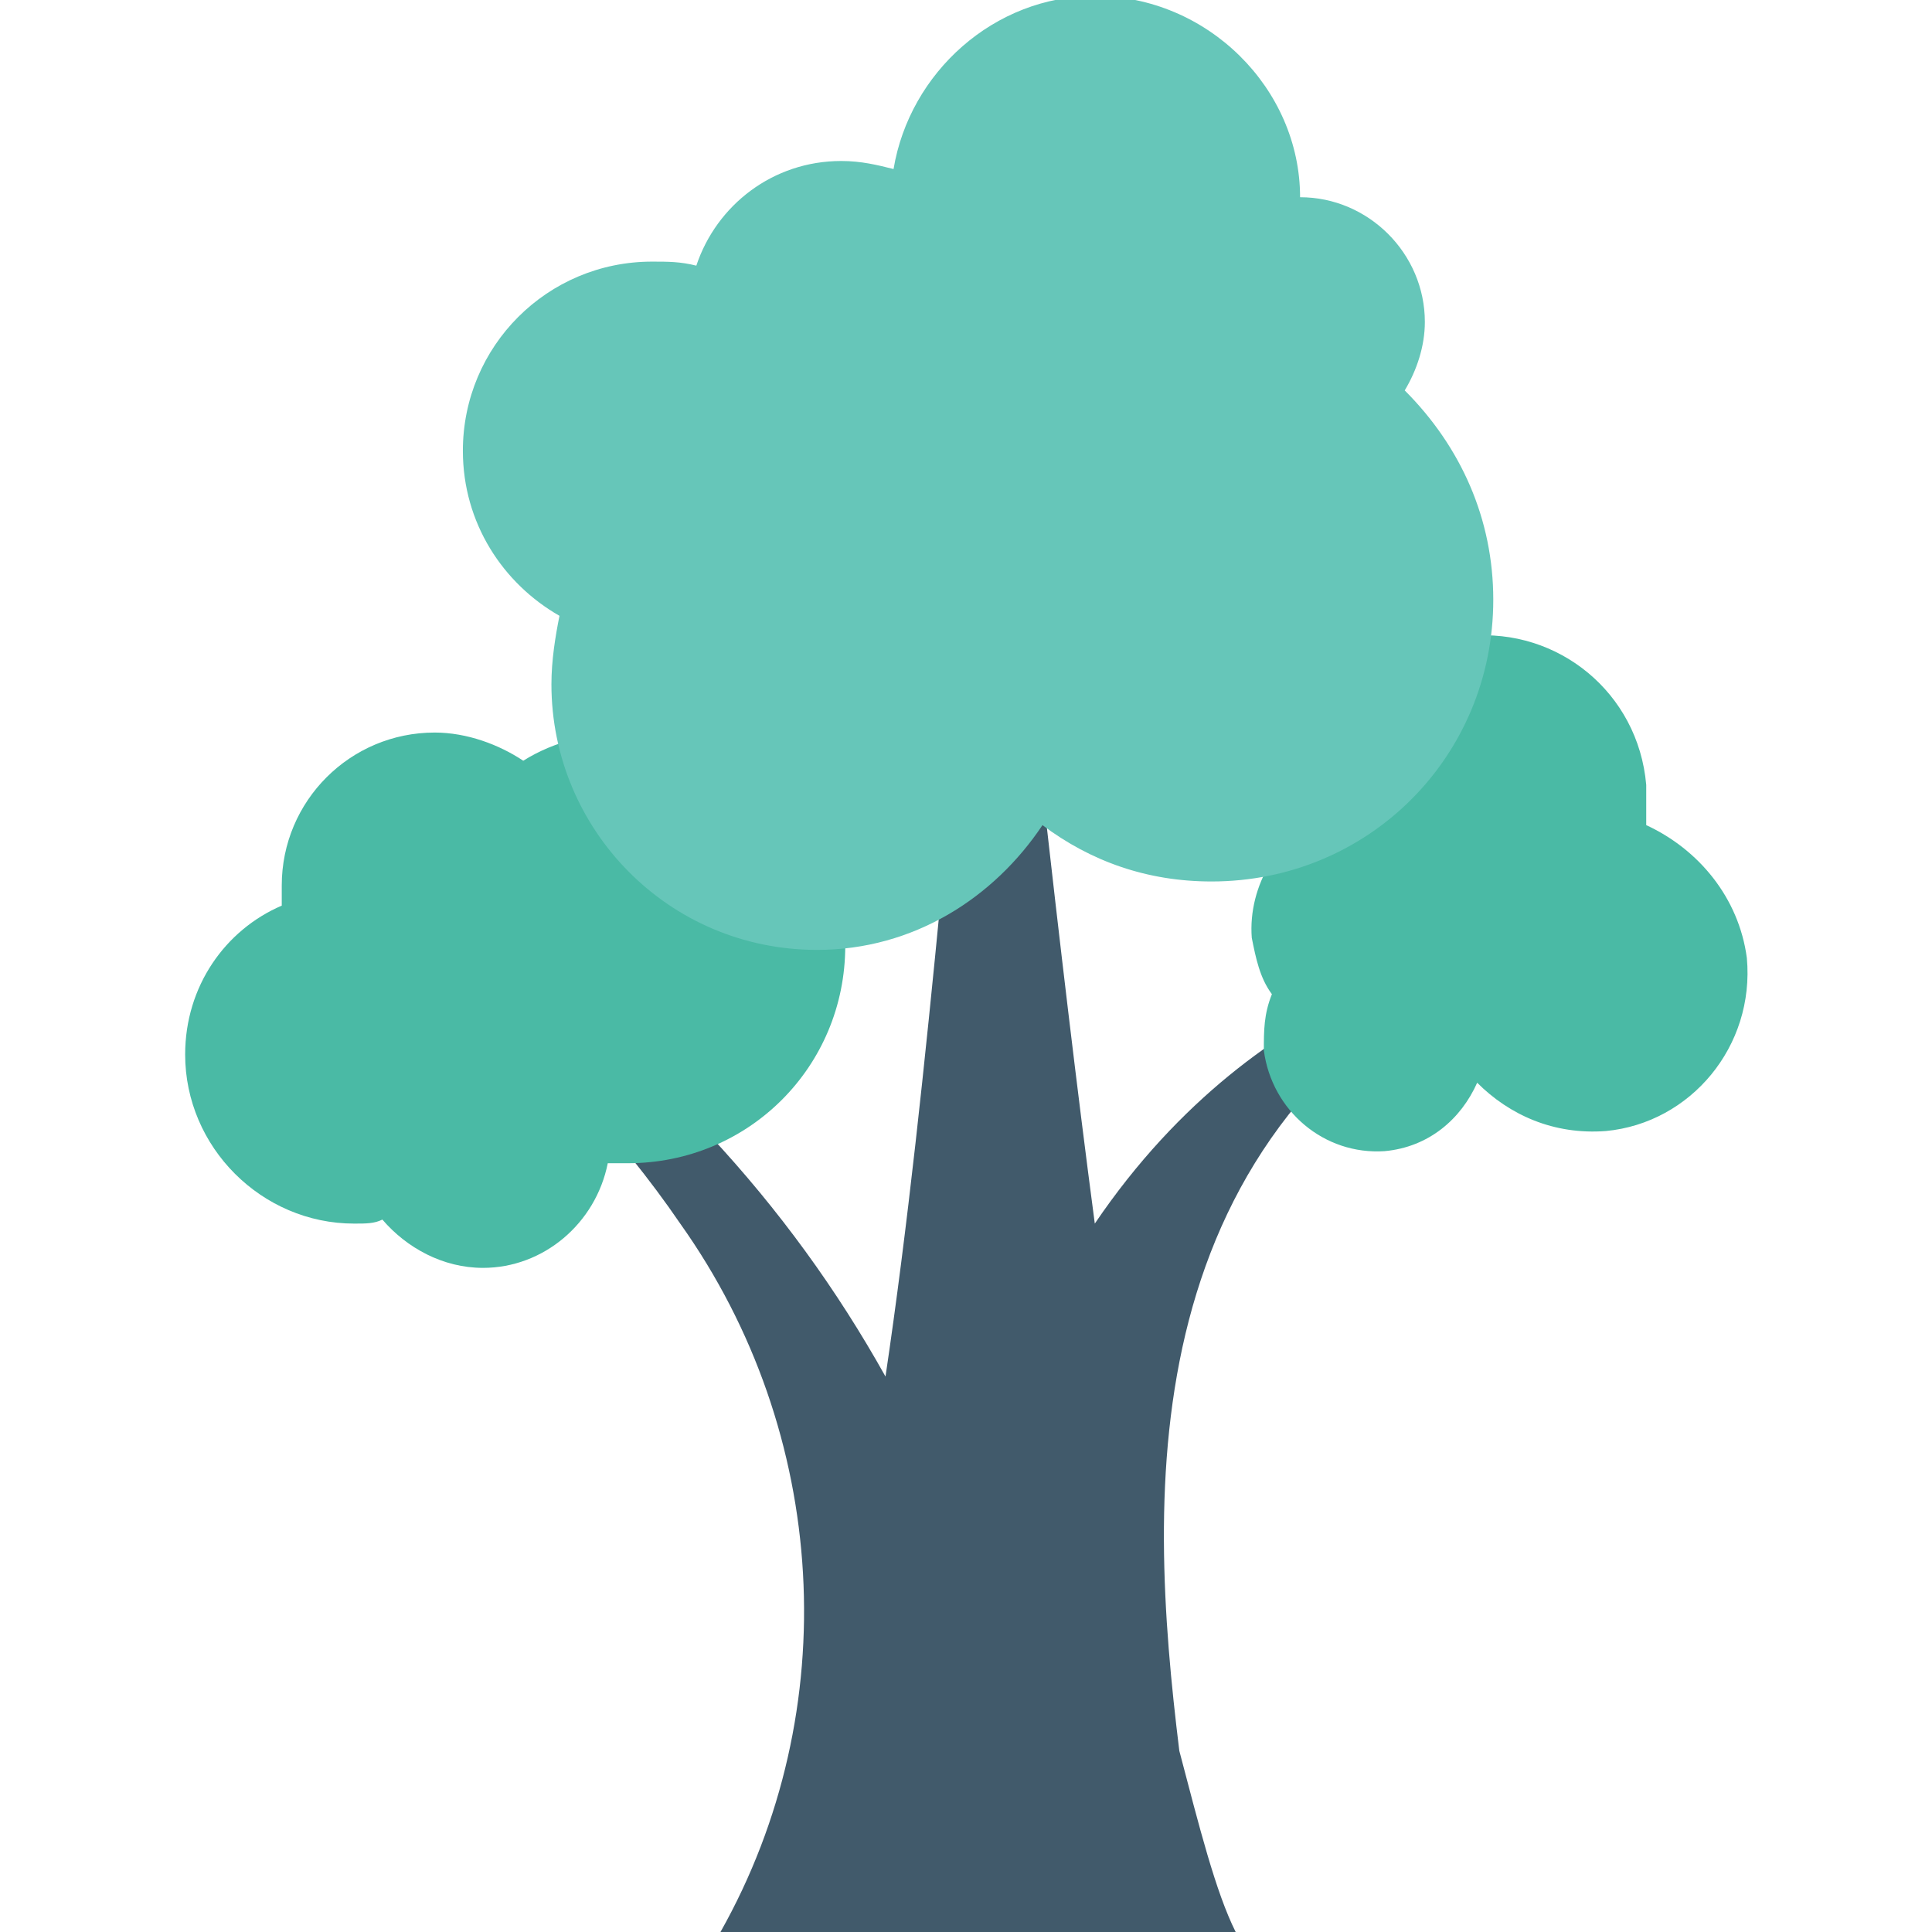 <?xml version="1.0" encoding="utf-8"?>
<!-- Generator: Adobe Illustrator 18.0.0, SVG Export Plug-In . SVG Version: 6.00 Build 0)  -->
<!DOCTYPE svg PUBLIC "-//W3C//DTD SVG 1.1//EN" "http://www.w3.org/Graphics/SVG/1.1/DTD/svg11.dtd">
<svg version="1.1" id="Layer_1" xmlns="http://www.w3.org/2000/svg" xmlns:xlink="http://www.w3.org/1999/xlink" x="0px" y="0px"
	 viewBox="0 0 48 48" enable-background="new 0 0 48 48" xml:space="preserve">
<g>
	<g>
		<g>
			<g>
				<path fill="#415A6B" d="M17.9,48h12.8c-0.5-1-0.9-2.6-1.4-4.5c-0.8-6.5-1.2-15.4,7.9-19.9c0,0-5.8,0.6-10,6.8
					c-0.9-6.8-1.7-14.5-2.5-21.6c-1,9.2-1.6,18-2.7,25.4c-2.4-4.3-5.8-8-10.3-11L11.1,24c2.3,2.1,4.3,4.2,5.8,6.4
					C20.6,35.6,21,42.5,17.9,48z"/>
			</g>
		</g>
		<g>
			<g>
				<path fill="#4ABAA5" d="M43.4,23.8c0.2,2.2-1.4,4.1-3.5,4.3c-1.3,0.1-2.4-0.4-3.2-1.2c-0.4,0.9-1.2,1.6-2.3,1.7
					c-1.5,0.1-2.8-1-3-2.5c0-0.5,0-0.9,0.2-1.4c-0.3-0.4-0.4-0.9-0.5-1.4c-0.1-1.3,0.7-2.6,1.8-3c0,0,0-0.1,0-0.1
					c-0.2-2.2,1.4-4.2,3.6-4.4c2.2-0.2,4.2,1.4,4.4,3.7c0,0.3,0,0.7,0,1C42.2,21.1,43.2,22.3,43.4,23.8z"/>
			</g>
		</g>
		<g>
			<path fill="#4ABAA5" d="M21,23.5c0,3-2.4,5.4-5.4,5.4c-0.2,0-0.3,0-0.5,0c-0.3,1.5-1.6,2.6-3.1,2.6c-1,0-1.9-0.5-2.5-1.2
				c-0.2,0.1-0.4,0.1-0.7,0.1c-2.3,0-4.2-1.9-4.2-4.2c0-1.7,1-3.1,2.4-3.7c0-0.2,0-0.3,0-0.5c0-2.1,1.7-3.8,3.8-3.8
				c0.8,0,1.6,0.3,2.2,0.7c0.8-0.5,1.7-0.7,2.7-0.7C18.6,18.1,21,20.5,21,23.5z"/>
		</g>
		<g>
			<path fill="#66C6B9" d="M37.1,14.9c0,3.9-3.1,7-7,7c-1.6,0-3-0.5-4.2-1.4c-1.2,1.8-3.2,3.1-5.6,3.1c-3.7,0-6.6-3-6.6-6.6
				c0-0.6,0.1-1.2,0.2-1.7c-1.4-0.8-2.4-2.3-2.4-4.1c0-2.6,2.1-4.7,4.7-4.7c0.4,0,0.7,0,1.1,0.1c0.5-1.5,1.9-2.6,3.6-2.6
				c0.5,0,0.9,0.1,1.3,0.2c0.4-2.4,2.5-4.3,5-4.3c2.8,0,5.1,2.3,5.1,5c1.7,0,3.1,1.4,3.1,3.1c0,0.6-0.2,1.2-0.5,1.7
				C36.3,11.1,37.1,12.9,37.1,14.9z"/>
		</g>
	</g>
</g>
</svg>
